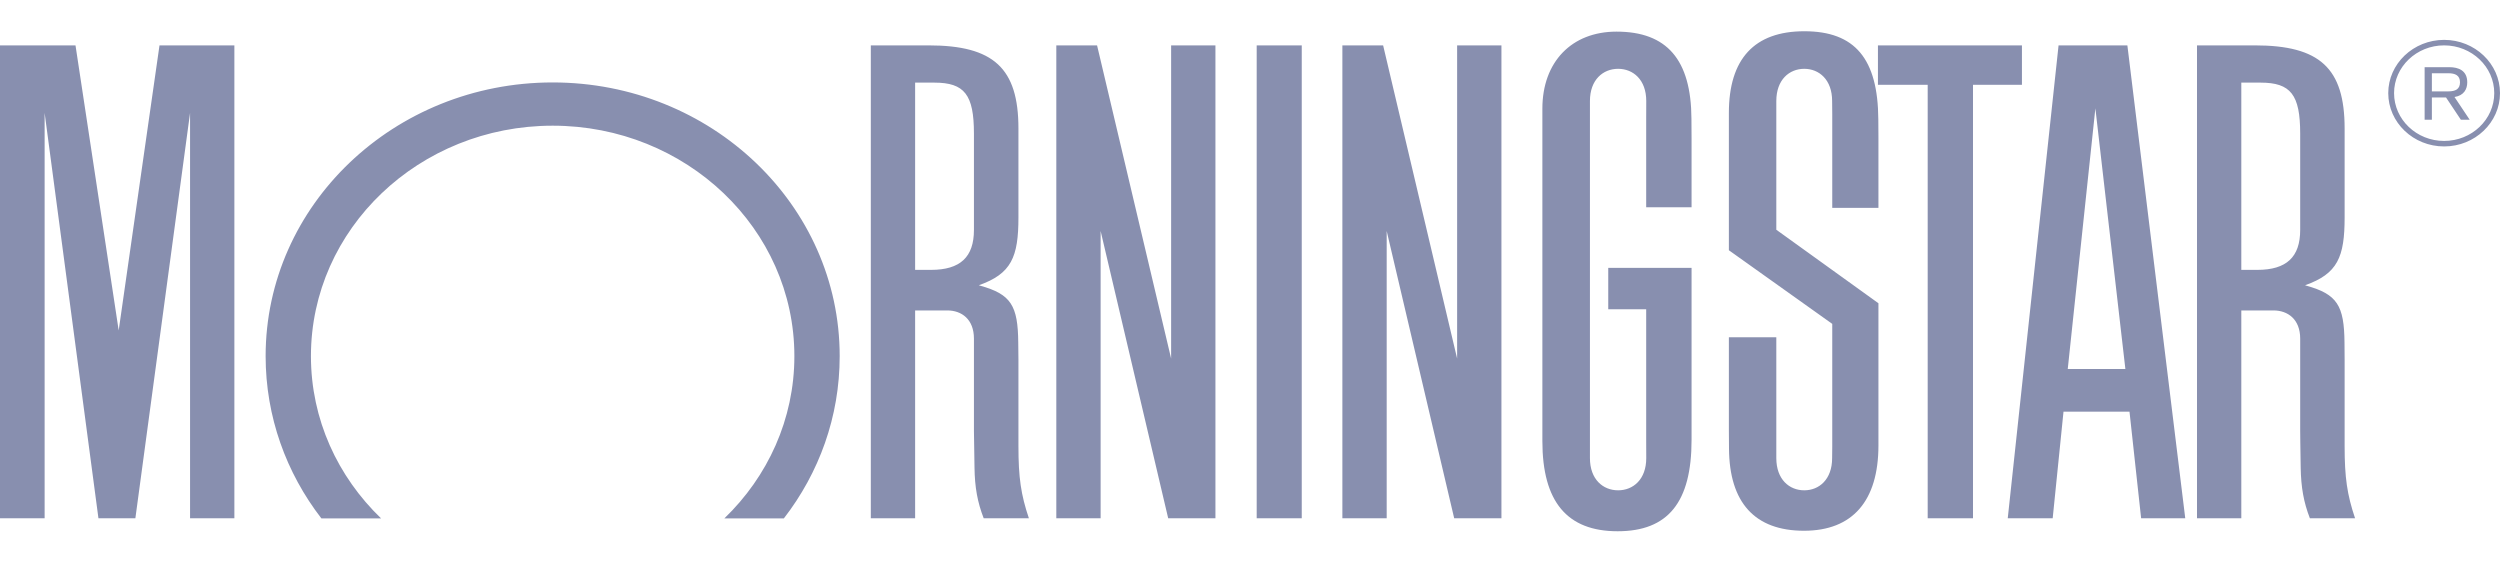 <svg width="40" height="9" viewBox="0 0 40 9" fill="none" xmlns="http://www.w3.org/2000/svg">
<path fill-rule="evenodd" clip-rule="evenodd" d="M25.89 7.845C26.13 7.845 26.34 7.671 26.34 7.33L26.339 7.079V4.948H25.732V4.286H27.065V7.038C27.065 8.036 26.689 8.5 25.882 8.5C25.073 8.5 24.678 8.027 24.678 7.058L24.678 6.752V2.016L24.678 1.738C24.678 0.992 25.145 0.506 25.864 0.506C26.671 0.506 27.058 0.955 27.063 1.898L27.065 2.216V3.316H26.339V1.889L26.34 1.616C26.34 1.275 26.13 1.101 25.89 1.101C25.649 1.101 25.439 1.275 25.439 1.616V7.33C25.439 7.671 25.649 7.845 25.89 7.845ZM13.435 5.698C13.435 6.67 13.104 7.567 12.542 8.294H11.59C12.282 7.627 12.71 6.71 12.71 5.698C12.71 3.662 10.978 2.011 8.843 2.011C6.707 2.011 4.975 3.662 4.975 5.698C4.975 6.711 5.404 7.627 6.097 8.294H5.142C4.581 7.568 4.25 6.669 4.25 5.698C4.25 3.28 6.306 1.319 8.843 1.319C11.379 1.319 13.435 3.28 13.435 5.698ZM3.75 0.726V8.292H3.041V1.806L2.166 8.292H1.575L0.714 1.806V8.292H0V0.726H1.208L1.899 5.287L2.552 0.726H3.75ZM19.447 8.292V0.726H18.738V5.737L17.553 0.726H16.901V8.292H17.61V3.696L18.691 8.292H19.447ZM20.107 8.292H20.828V0.726H20.107V8.292ZM30.047 0.726H32.351V1.357H31.568V8.292H30.843V1.357H30.047V0.726ZM34.006 5.904L33.526 1.733L33.084 5.904H34.006ZM34.964 8.292H34.258L34.072 6.587H33.016L32.843 8.292H32.124L32.937 0.726H34.038L34.964 8.292ZM29.316 7.148V5.182L27.662 4.004V1.806C27.662 0.942 28.07 0.5 28.869 0.5C29.679 0.5 30.047 0.939 30.053 1.909L30.055 2.211V3.326H29.316V1.831L29.314 1.616C29.314 1.275 29.106 1.101 28.868 1.101C28.629 1.101 28.421 1.275 28.421 1.616V3.676L30.055 4.852V7.126C30.055 8.016 29.64 8.492 28.864 8.492C28.078 8.492 27.669 8.043 27.664 7.176L27.662 6.876V5.396H28.421V7.33C28.421 7.671 28.629 7.845 28.868 7.845C29.106 7.845 29.314 7.671 29.314 7.33L29.316 7.148ZM14.642 4.318V1.322H14.95C15.433 1.322 15.583 1.516 15.583 2.137V3.679C15.583 4.113 15.364 4.318 14.896 4.318H14.642ZM15.739 8.292H16.462C16.335 7.915 16.295 7.642 16.295 7.139V5.758L16.292 5.483C16.287 4.887 16.176 4.708 15.683 4.571C15.679 4.57 15.675 4.568 15.671 4.567L15.667 4.566L15.664 4.565L15.661 4.564C16.183 4.38 16.295 4.113 16.295 3.477V2.056C16.295 1.088 15.896 0.726 14.857 0.726H13.933V8.292H14.642V4.967H15.157C15.386 4.967 15.583 5.108 15.583 5.418V6.895L15.586 7.09L15.592 7.478C15.596 7.798 15.64 8.037 15.739 8.292ZM35.861 1.322V4.318H36.116C36.584 4.318 36.803 4.113 36.803 3.679V2.137C36.803 1.516 36.652 1.322 36.169 1.322H35.861ZM37.681 8.292H36.958C36.859 8.037 36.816 7.798 36.811 7.478L36.805 7.09L36.803 6.895V5.418C36.803 5.108 36.605 4.967 36.376 4.967H35.861V8.292H35.152V0.726H36.077C37.115 0.726 37.514 1.088 37.514 2.056V3.477C37.514 4.113 37.403 4.38 36.881 4.564C36.888 4.566 36.895 4.569 36.902 4.571C37.395 4.708 37.507 4.887 37.512 5.483L37.514 5.758V7.139C37.514 7.642 37.554 7.915 37.681 8.292ZM24.023 8.292V0.726H23.314V5.737L22.13 0.726H21.478V8.292H22.187V3.696L23.267 8.292H24.023ZM38.305 1.49C38.305 1.069 38.664 0.726 39.106 0.726C39.548 0.726 39.908 1.069 39.908 1.49C39.908 1.912 39.548 2.255 39.106 2.255C38.664 2.255 38.305 1.912 38.305 1.49ZM38.212 1.49C38.212 1.96 38.613 2.343 39.106 2.343C39.599 2.343 40 1.96 40 1.49C40 1.021 39.599 0.638 39.106 0.638C38.613 0.638 38.212 1.021 38.212 1.49ZM39.174 1.462H38.91V1.172H39.174C39.283 1.172 39.36 1.206 39.36 1.317C39.36 1.429 39.283 1.462 39.174 1.462ZM39.192 1.075H38.794V1.916H38.91V1.559H39.136L39.374 1.916H39.515L39.272 1.552C39.425 1.528 39.476 1.424 39.476 1.317C39.476 1.125 39.331 1.075 39.192 1.075Z" fill="#888FAF"/>
</svg>
